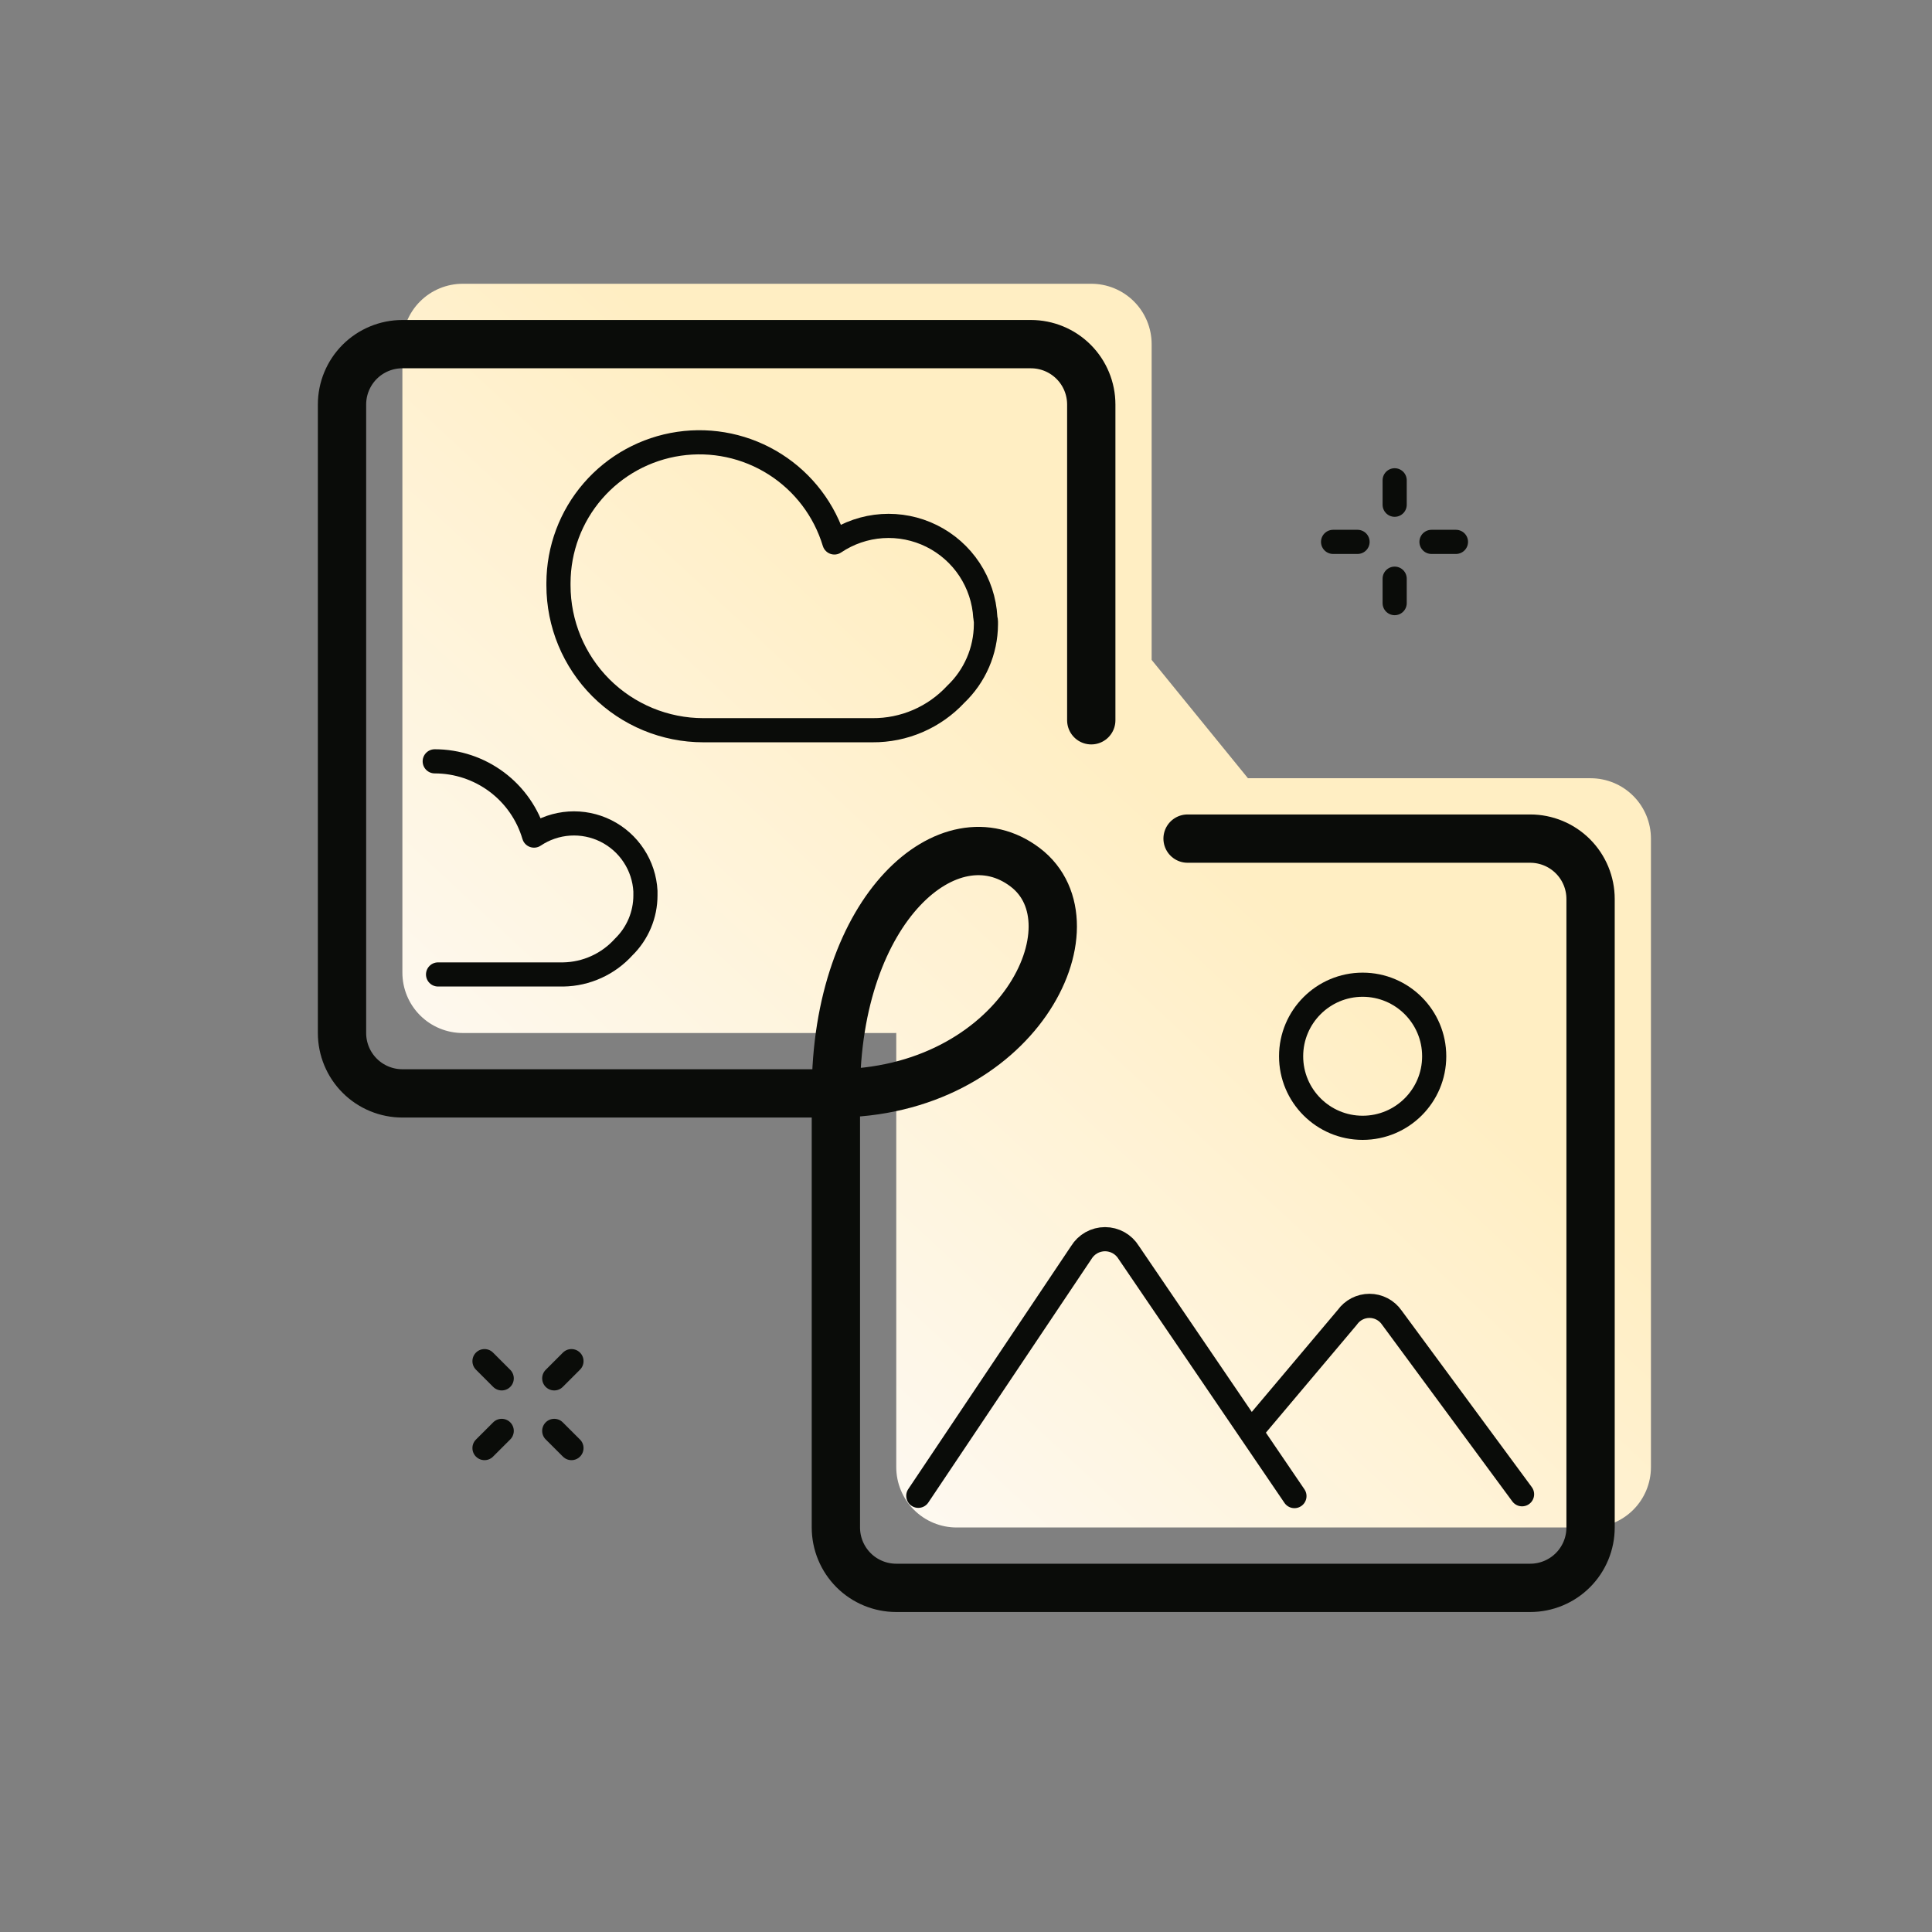 <svg width="80" height="80" viewBox="0 0 80 80" fill="none" xmlns="http://www.w3.org/2000/svg">
<rect x="0" y="0" width="80" height="80" fill="#808080" stroke="none"/>
<path d="M47.687 27.325V14.25C47.687 13.587 47.424 12.951 46.955 12.482C46.486 12.013 45.85 11.75 45.187 11.75H19.162C18.499 11.75 17.863 12.013 17.394 12.482C16.925 12.951 16.662 13.587 16.662 14.25V40.275C16.662 40.938 16.925 41.574 17.394 42.043C17.863 42.512 18.499 42.775 19.162 42.775H37.025C44.625 42.775 48.062 35.775 44.95 33.413C41.837 31.05 37.112 35.075 37.112 42.775V60.75C37.112 61.413 37.376 62.049 37.844 62.518C38.313 62.987 38.949 63.25 39.612 63.25H65.862C66.525 63.25 67.161 62.987 67.63 62.518C68.099 62.049 68.362 61.413 68.362 60.75V34.725C68.362 34.062 68.099 33.426 67.63 32.957C67.161 32.488 66.525 32.225 65.862 32.225H51.675" fill="url(#paint0_linear)"/>
<path d="M23.663 59.962L22.95 59.25" stroke="#0A0C09" stroke-linecap="round" stroke-linejoin="round"/>
<path d="M20.775 57.075L20.062 56.362" stroke="#0A0C09" stroke-linecap="round" stroke-linejoin="round"/>
<path d="M20.062 59.962L20.775 59.25" stroke="#0A0C09" stroke-linecap="round" stroke-linejoin="round"/>
<path d="M22.95 57.075L23.663 56.362" stroke="#0A0C09" stroke-linecap="round" stroke-linejoin="round"/>
<path d="M57.75 24.974V23.962" stroke="#0A0C09" stroke-linecap="round" stroke-linejoin="round"/>
<path d="M57.75 20.9V19.888" stroke="#0A0C09" stroke-linecap="round" stroke-linejoin="round"/>
<path d="M55.2 22.438H56.213" stroke="#0A0C09" stroke-linecap="round" stroke-linejoin="round"/>
<path d="M59.275 22.438H60.288" stroke="#0A0C09" stroke-linecap="round" stroke-linejoin="round"/>
<path d="M45.187 29.825V16.75C45.187 16.087 44.924 15.451 44.455 14.982C43.986 14.513 43.35 14.25 42.687 14.25H16.662C15.999 14.25 15.363 14.513 14.894 14.982C14.425 15.451 14.162 16.087 14.162 16.75V42.775C14.162 43.438 14.425 44.074 14.894 44.543C15.363 45.012 15.999 45.275 16.662 45.275H34.525C42.125 45.275 45.562 38.275 42.45 35.913C39.337 33.55 34.612 37.575 34.612 45.275V63.25C34.612 63.913 34.876 64.549 35.344 65.018C35.813 65.487 36.449 65.75 37.112 65.75H63.362C64.025 65.75 64.661 65.487 65.13 65.018C65.599 64.549 65.862 63.913 65.862 63.25V37.225C65.862 36.562 65.599 35.926 65.13 35.457C64.661 34.988 64.025 34.725 63.362 34.725H49.175" stroke="#0A0C09" stroke-width="2" stroke-linecap="round" stroke-linejoin="round"/>
<path d="M56.424 46.7C58.061 46.7 59.387 45.374 59.387 43.738C59.387 42.102 58.061 40.775 56.424 40.775C54.788 40.775 53.462 42.102 53.462 43.738C53.462 45.374 54.788 46.7 56.424 46.7Z" stroke="#0A0C09" stroke-linecap="round" stroke-linejoin="round"/>
<path d="M51.838 59.236L55.788 54.549C55.892 54.402 56.029 54.282 56.189 54.199C56.349 54.116 56.527 54.073 56.707 54.073C56.887 54.073 57.064 54.116 57.224 54.199C57.384 54.282 57.522 54.402 57.625 54.549L63.025 61.874" stroke="#0A0C09" stroke-linecap="round" stroke-linejoin="round"/>
<path d="M38.025 61.938L44.775 51.863C44.878 51.695 45.022 51.556 45.194 51.459C45.366 51.363 45.56 51.312 45.757 51.312C45.954 51.312 46.147 51.363 46.319 51.459C46.491 51.556 46.635 51.695 46.738 51.863L53.6 61.95" stroke="#0A0C09" stroke-linecap="round" stroke-linejoin="round"/>
<path d="M18.139 40.35H23.326C23.798 40.342 24.264 40.237 24.694 40.041C25.124 39.846 25.509 39.564 25.826 39.213C26.111 38.935 26.337 38.602 26.492 38.235C26.646 37.868 26.726 37.474 26.726 37.075V36.9C26.698 36.377 26.532 35.871 26.244 35.433C25.957 34.995 25.559 34.641 25.09 34.407C24.621 34.173 24.098 34.068 23.575 34.102C23.053 34.136 22.548 34.308 22.113 34.6C21.852 33.713 21.31 32.933 20.569 32.379C19.827 31.825 18.927 31.525 18.001 31.525" stroke="#0A0C09" stroke-linecap="round" stroke-linejoin="round"/>
<path d="M40.8 25.562C40.76 24.854 40.533 24.17 40.143 23.578C39.752 22.986 39.212 22.509 38.577 22.194C37.942 21.879 37.235 21.738 36.527 21.785C35.82 21.832 35.138 22.066 34.55 22.462C34.145 21.123 33.273 19.974 32.092 19.224C30.911 18.474 29.5 18.173 28.116 18.376C26.732 18.579 25.466 19.272 24.55 20.33C23.634 21.387 23.129 22.738 23.125 24.137C23.125 24.137 23.125 24.2 23.125 24.237C23.125 25.828 23.757 27.354 24.882 28.48C26.008 29.605 27.534 30.237 29.125 30.237H36.125C36.772 30.242 37.413 30.112 38.007 29.856C38.6 29.6 39.135 29.223 39.575 28.75C39.967 28.377 40.279 27.929 40.494 27.433C40.709 26.937 40.821 26.403 40.825 25.862C40.825 25.862 40.825 25.787 40.825 25.737C40.825 25.687 40.8 25.599 40.8 25.562Z" stroke="#0A0C09" stroke-linecap="round" stroke-linejoin="round"/>
<defs>
<linearGradient id="paint0_linear" x1="58.387" y1="17.097" x2="23.871" y2="54.194" gradientUnits="userSpaceOnUse">
<stop offset="0.365" stop-color="#FFEEC3"/>
<stop offset="1" stop-color="#FEFAF5"/>
</linearGradient>
</defs>
</svg>
